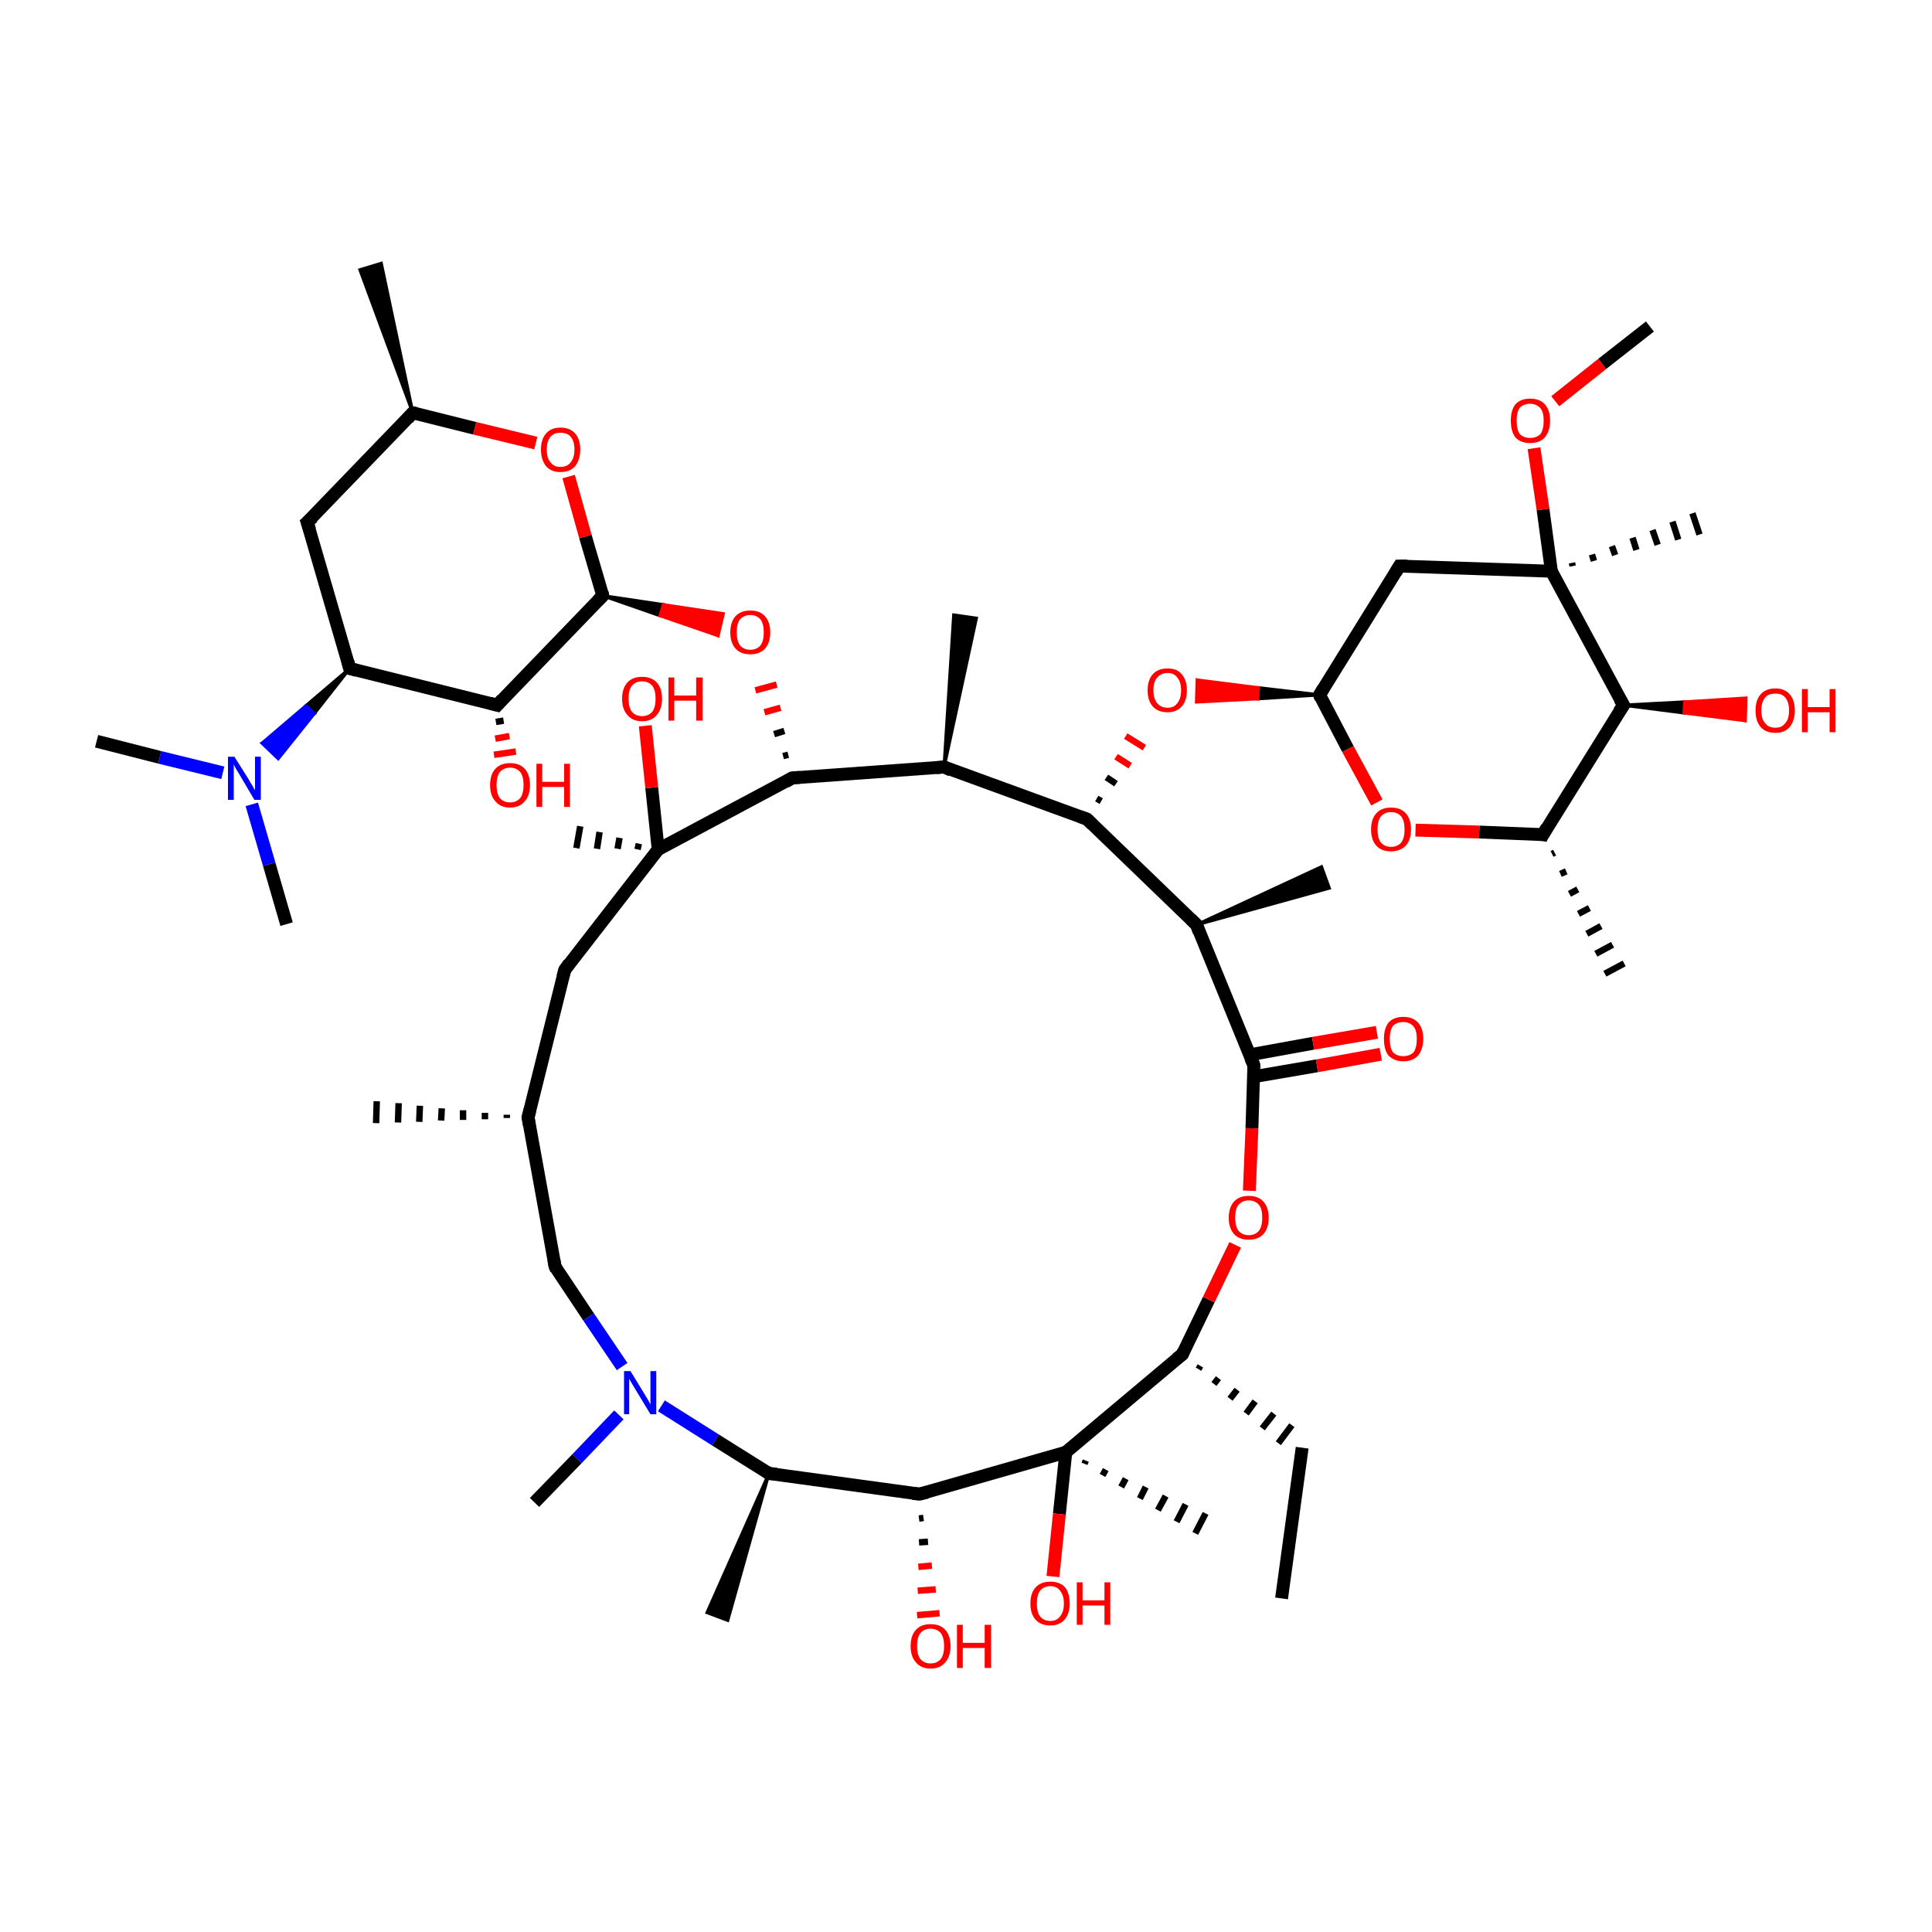<?xml version='1.0' encoding='iso-8859-1'?>
<svg version='1.1' baseProfile='full'
              xmlns='http://www.w3.org/2000/svg'
                      xmlns:rdkit='http://www.rdkit.org/xml'
                      xmlns:xlink='http://www.w3.org/1999/xlink'
                  xml:space='preserve'
width='300px' height='300px' viewBox='0 0 300 300'>
<!-- END OF HEADER -->
<rect style='opacity:1.0;fill:#FFFFFF;stroke:none' width='300.0' height='300.0' x='0.0' y='0.0'> </rect>
<path class='bond-0 atom-0 atom-1' d='M 199.0,248.2 L 202.2,224.8' style='fill:none;fill-rule:evenodd;stroke:#000000;stroke-width:2.0px;stroke-linecap:butt;stroke-linejoin:miter;stroke-opacity:1' />
<path class='bond-1 atom-2 atom-1' d='M 186.1,212.6 L 186.4,212.1' style='fill:none;fill-rule:evenodd;stroke:#000000;stroke-width:1.0px;stroke-linecap:butt;stroke-linejoin:miter;stroke-opacity:1' />
<path class='bond-1 atom-2 atom-1' d='M 188.5,214.9 L 189.2,214.0' style='fill:none;fill-rule:evenodd;stroke:#000000;stroke-width:1.0px;stroke-linecap:butt;stroke-linejoin:miter;stroke-opacity:1' />
<path class='bond-1 atom-2 atom-1' d='M 191.0,217.2 L 192.1,215.8' style='fill:none;fill-rule:evenodd;stroke:#000000;stroke-width:1.0px;stroke-linecap:butt;stroke-linejoin:miter;stroke-opacity:1' />
<path class='bond-1 atom-2 atom-1' d='M 193.5,219.5 L 194.9,217.6' style='fill:none;fill-rule:evenodd;stroke:#000000;stroke-width:1.0px;stroke-linecap:butt;stroke-linejoin:miter;stroke-opacity:1' />
<path class='bond-1 atom-2 atom-1' d='M 196.0,221.8 L 197.8,219.5' style='fill:none;fill-rule:evenodd;stroke:#000000;stroke-width:1.0px;stroke-linecap:butt;stroke-linejoin:miter;stroke-opacity:1' />
<path class='bond-1 atom-2 atom-1' d='M 198.5,224.1 L 200.6,221.3' style='fill:none;fill-rule:evenodd;stroke:#000000;stroke-width:1.0px;stroke-linecap:butt;stroke-linejoin:miter;stroke-opacity:1' />
<path class='bond-2 atom-2 atom-3' d='M 183.6,210.3 L 187.7,201.8' style='fill:none;fill-rule:evenodd;stroke:#000000;stroke-width:2.0px;stroke-linecap:butt;stroke-linejoin:miter;stroke-opacity:1' />
<path class='bond-2 atom-2 atom-3' d='M 187.7,201.8 L 191.8,193.3' style='fill:none;fill-rule:evenodd;stroke:#FF0000;stroke-width:2.0px;stroke-linecap:butt;stroke-linejoin:miter;stroke-opacity:1' />
<path class='bond-3 atom-3 atom-4' d='M 194.0,184.9 L 194.4,175.2' style='fill:none;fill-rule:evenodd;stroke:#FF0000;stroke-width:2.0px;stroke-linecap:butt;stroke-linejoin:miter;stroke-opacity:1' />
<path class='bond-3 atom-3 atom-4' d='M 194.4,175.2 L 194.7,165.4' style='fill:none;fill-rule:evenodd;stroke:#000000;stroke-width:2.0px;stroke-linecap:butt;stroke-linejoin:miter;stroke-opacity:1' />
<path class='bond-4 atom-4 atom-5' d='M 194.6,167.2 L 204.5,165.5' style='fill:none;fill-rule:evenodd;stroke:#000000;stroke-width:2.0px;stroke-linecap:butt;stroke-linejoin:miter;stroke-opacity:1' />
<path class='bond-4 atom-4 atom-5' d='M 204.5,165.5 L 214.4,163.7' style='fill:none;fill-rule:evenodd;stroke:#FF0000;stroke-width:2.0px;stroke-linecap:butt;stroke-linejoin:miter;stroke-opacity:1' />
<path class='bond-4 atom-4 atom-5' d='M 194.0,163.8 L 203.9,162.0' style='fill:none;fill-rule:evenodd;stroke:#000000;stroke-width:2.0px;stroke-linecap:butt;stroke-linejoin:miter;stroke-opacity:1' />
<path class='bond-4 atom-4 atom-5' d='M 203.9,162.0 L 213.8,160.3' style='fill:none;fill-rule:evenodd;stroke:#FF0000;stroke-width:2.0px;stroke-linecap:butt;stroke-linejoin:miter;stroke-opacity:1' />
<path class='bond-5 atom-4 atom-6' d='M 194.7,165.4 L 185.8,143.6' style='fill:none;fill-rule:evenodd;stroke:#000000;stroke-width:2.0px;stroke-linecap:butt;stroke-linejoin:miter;stroke-opacity:1' />
<path class='bond-6 atom-6 atom-7' d='M 185.8,143.6 L 205.2,134.6 L 206.4,137.9 Z' style='fill:#000000;fill-rule:evenodd;fill-opacity:1;stroke:#000000;stroke-width:0.5px;stroke-linecap:butt;stroke-linejoin:miter;stroke-opacity:1;' />
<path class='bond-7 atom-6 atom-8' d='M 185.8,143.6 L 168.8,127.2' style='fill:none;fill-rule:evenodd;stroke:#000000;stroke-width:2.0px;stroke-linecap:butt;stroke-linejoin:miter;stroke-opacity:1' />
<path class='bond-8 atom-8 atom-9' d='M 171.0,124.4 L 170.3,124.0' style='fill:none;fill-rule:evenodd;stroke:#000000;stroke-width:1.0px;stroke-linecap:butt;stroke-linejoin:miter;stroke-opacity:1' />
<path class='bond-8 atom-8 atom-9' d='M 173.3,121.7 L 171.8,120.7' style='fill:none;fill-rule:evenodd;stroke:#000000;stroke-width:1.0px;stroke-linecap:butt;stroke-linejoin:miter;stroke-opacity:1' />
<path class='bond-8 atom-8 atom-9' d='M 175.5,118.9 L 173.3,117.5' style='fill:none;fill-rule:evenodd;stroke:#FF0000;stroke-width:1.0px;stroke-linecap:butt;stroke-linejoin:miter;stroke-opacity:1' />
<path class='bond-8 atom-8 atom-9' d='M 177.7,116.1 L 174.8,114.3' style='fill:none;fill-rule:evenodd;stroke:#FF0000;stroke-width:1.0px;stroke-linecap:butt;stroke-linejoin:miter;stroke-opacity:1' />
<path class='bond-9 atom-10 atom-9' d='M 204.9,107.9 L 195.3,108.5 L 195.4,106.8 Z' style='fill:#000000;fill-rule:evenodd;fill-opacity:1;stroke:#000000;stroke-width:0.5px;stroke-linecap:butt;stroke-linejoin:miter;stroke-opacity:1;' />
<path class='bond-9 atom-10 atom-9' d='M 195.3,108.5 L 185.9,105.6 L 185.8,109.0 Z' style='fill:#FF0000;fill-rule:evenodd;fill-opacity:1;stroke:#FF0000;stroke-width:0.5px;stroke-linecap:butt;stroke-linejoin:miter;stroke-opacity:1;' />
<path class='bond-9 atom-10 atom-9' d='M 195.3,108.5 L 195.4,106.8 L 185.9,105.6 Z' style='fill:#FF0000;fill-rule:evenodd;fill-opacity:1;stroke:#FF0000;stroke-width:0.5px;stroke-linecap:butt;stroke-linejoin:miter;stroke-opacity:1;' />
<path class='bond-10 atom-10 atom-11' d='M 204.9,107.9 L 217.3,87.9' style='fill:none;fill-rule:evenodd;stroke:#000000;stroke-width:2.0px;stroke-linecap:butt;stroke-linejoin:miter;stroke-opacity:1' />
<path class='bond-11 atom-11 atom-12' d='M 217.3,87.9 L 240.9,88.7' style='fill:none;fill-rule:evenodd;stroke:#000000;stroke-width:2.0px;stroke-linecap:butt;stroke-linejoin:miter;stroke-opacity:1' />
<path class='bond-12 atom-12 atom-13' d='M 244.1,87.4 L 244.2,87.9' style='fill:none;fill-rule:evenodd;stroke:#000000;stroke-width:1.0px;stroke-linecap:butt;stroke-linejoin:miter;stroke-opacity:1' />
<path class='bond-12 atom-12 atom-13' d='M 247.2,86.1 L 247.5,87.1' style='fill:none;fill-rule:evenodd;stroke:#000000;stroke-width:1.0px;stroke-linecap:butt;stroke-linejoin:miter;stroke-opacity:1' />
<path class='bond-12 atom-12 atom-13' d='M 250.3,84.8 L 250.8,86.2' style='fill:none;fill-rule:evenodd;stroke:#000000;stroke-width:1.0px;stroke-linecap:butt;stroke-linejoin:miter;stroke-opacity:1' />
<path class='bond-12 atom-12 atom-13' d='M 253.5,83.5 L 254.1,85.4' style='fill:none;fill-rule:evenodd;stroke:#000000;stroke-width:1.0px;stroke-linecap:butt;stroke-linejoin:miter;stroke-opacity:1' />
<path class='bond-12 atom-12 atom-13' d='M 256.6,82.3 L 257.4,84.6' style='fill:none;fill-rule:evenodd;stroke:#000000;stroke-width:1.0px;stroke-linecap:butt;stroke-linejoin:miter;stroke-opacity:1' />
<path class='bond-12 atom-12 atom-13' d='M 259.7,81.0 L 260.6,83.8' style='fill:none;fill-rule:evenodd;stroke:#000000;stroke-width:1.0px;stroke-linecap:butt;stroke-linejoin:miter;stroke-opacity:1' />
<path class='bond-12 atom-12 atom-13' d='M 262.8,79.7 L 263.9,83.0' style='fill:none;fill-rule:evenodd;stroke:#000000;stroke-width:1.0px;stroke-linecap:butt;stroke-linejoin:miter;stroke-opacity:1' />
<path class='bond-13 atom-12 atom-14' d='M 240.9,88.7 L 239.6,79.1' style='fill:none;fill-rule:evenodd;stroke:#000000;stroke-width:2.0px;stroke-linecap:butt;stroke-linejoin:miter;stroke-opacity:1' />
<path class='bond-13 atom-12 atom-14' d='M 239.6,79.1 L 238.2,69.6' style='fill:none;fill-rule:evenodd;stroke:#FF0000;stroke-width:2.0px;stroke-linecap:butt;stroke-linejoin:miter;stroke-opacity:1' />
<path class='bond-14 atom-14 atom-15' d='M 241.5,62.3 L 248.8,56.5' style='fill:none;fill-rule:evenodd;stroke:#FF0000;stroke-width:2.0px;stroke-linecap:butt;stroke-linejoin:miter;stroke-opacity:1' />
<path class='bond-14 atom-14 atom-15' d='M 248.8,56.5 L 256.2,50.7' style='fill:none;fill-rule:evenodd;stroke:#000000;stroke-width:2.0px;stroke-linecap:butt;stroke-linejoin:miter;stroke-opacity:1' />
<path class='bond-15 atom-12 atom-16' d='M 240.9,88.7 L 252.1,109.5' style='fill:none;fill-rule:evenodd;stroke:#000000;stroke-width:2.0px;stroke-linecap:butt;stroke-linejoin:miter;stroke-opacity:1' />
<path class='bond-16 atom-16 atom-17' d='M 252.1,109.5 L 261.6,109.0 L 261.5,110.7 Z' style='fill:#000000;fill-rule:evenodd;fill-opacity:1;stroke:#000000;stroke-width:0.5px;stroke-linecap:butt;stroke-linejoin:miter;stroke-opacity:1;' />
<path class='bond-16 atom-16 atom-17' d='M 261.6,109.0 L 271.0,111.9 L 271.1,108.4 Z' style='fill:#FF0000;fill-rule:evenodd;fill-opacity:1;stroke:#FF0000;stroke-width:0.5px;stroke-linecap:butt;stroke-linejoin:miter;stroke-opacity:1;' />
<path class='bond-16 atom-16 atom-17' d='M 261.6,109.0 L 261.5,110.7 L 271.0,111.9 Z' style='fill:#FF0000;fill-rule:evenodd;fill-opacity:1;stroke:#FF0000;stroke-width:0.5px;stroke-linecap:butt;stroke-linejoin:miter;stroke-opacity:1;' />
<path class='bond-17 atom-16 atom-18' d='M 252.1,109.5 L 239.6,129.6' style='fill:none;fill-rule:evenodd;stroke:#000000;stroke-width:2.0px;stroke-linecap:butt;stroke-linejoin:miter;stroke-opacity:1' />
<path class='bond-18 atom-18 atom-19' d='M 241.4,132.4 L 241.0,132.6' style='fill:none;fill-rule:evenodd;stroke:#000000;stroke-width:1.0px;stroke-linecap:butt;stroke-linejoin:miter;stroke-opacity:1' />
<path class='bond-18 atom-18 atom-19' d='M 243.2,135.3 L 242.3,135.7' style='fill:none;fill-rule:evenodd;stroke:#000000;stroke-width:1.0px;stroke-linecap:butt;stroke-linejoin:miter;stroke-opacity:1' />
<path class='bond-18 atom-18 atom-19' d='M 245.0,138.1 L 243.7,138.8' style='fill:none;fill-rule:evenodd;stroke:#000000;stroke-width:1.0px;stroke-linecap:butt;stroke-linejoin:miter;stroke-opacity:1' />
<path class='bond-18 atom-18 atom-19' d='M 246.8,141.0 L 245.1,141.9' style='fill:none;fill-rule:evenodd;stroke:#000000;stroke-width:1.0px;stroke-linecap:butt;stroke-linejoin:miter;stroke-opacity:1' />
<path class='bond-18 atom-18 atom-19' d='M 248.6,143.8 L 246.4,145.0' style='fill:none;fill-rule:evenodd;stroke:#000000;stroke-width:1.0px;stroke-linecap:butt;stroke-linejoin:miter;stroke-opacity:1' />
<path class='bond-18 atom-18 atom-19' d='M 250.4,146.7 L 247.8,148.1' style='fill:none;fill-rule:evenodd;stroke:#000000;stroke-width:1.0px;stroke-linecap:butt;stroke-linejoin:miter;stroke-opacity:1' />
<path class='bond-18 atom-18 atom-19' d='M 252.2,149.6 L 249.2,151.2' style='fill:none;fill-rule:evenodd;stroke:#000000;stroke-width:1.0px;stroke-linecap:butt;stroke-linejoin:miter;stroke-opacity:1' />
<path class='bond-19 atom-18 atom-20' d='M 239.6,129.6 L 229.7,129.2' style='fill:none;fill-rule:evenodd;stroke:#000000;stroke-width:2.0px;stroke-linecap:butt;stroke-linejoin:miter;stroke-opacity:1' />
<path class='bond-19 atom-18 atom-20' d='M 229.7,129.2 L 219.8,128.9' style='fill:none;fill-rule:evenodd;stroke:#FF0000;stroke-width:2.0px;stroke-linecap:butt;stroke-linejoin:miter;stroke-opacity:1' />
<path class='bond-20 atom-8 atom-21' d='M 168.8,127.2 L 146.6,119.1' style='fill:none;fill-rule:evenodd;stroke:#000000;stroke-width:2.0px;stroke-linecap:butt;stroke-linejoin:miter;stroke-opacity:1' />
<path class='bond-21 atom-21 atom-22' d='M 146.6,119.1 L 148.1,95.5 L 151.6,96.0 Z' style='fill:#000000;fill-rule:evenodd;fill-opacity:1;stroke:#000000;stroke-width:0.5px;stroke-linecap:butt;stroke-linejoin:miter;stroke-opacity:1;' />
<path class='bond-22 atom-21 atom-23' d='M 146.6,119.1 L 123.0,120.8' style='fill:none;fill-rule:evenodd;stroke:#000000;stroke-width:2.0px;stroke-linecap:butt;stroke-linejoin:miter;stroke-opacity:1' />
<path class='bond-23 atom-23 atom-24' d='M 122.4,117.2 L 121.6,117.4' style='fill:none;fill-rule:evenodd;stroke:#000000;stroke-width:1.0px;stroke-linecap:butt;stroke-linejoin:miter;stroke-opacity:1' />
<path class='bond-23 atom-23 atom-24' d='M 121.8,113.5 L 120.2,114.0' style='fill:none;fill-rule:evenodd;stroke:#000000;stroke-width:1.0px;stroke-linecap:butt;stroke-linejoin:miter;stroke-opacity:1' />
<path class='bond-23 atom-23 atom-24' d='M 121.2,109.9 L 118.7,110.6' style='fill:none;fill-rule:evenodd;stroke:#FF0000;stroke-width:1.0px;stroke-linecap:butt;stroke-linejoin:miter;stroke-opacity:1' />
<path class='bond-23 atom-23 atom-24' d='M 120.6,106.3 L 117.3,107.2' style='fill:none;fill-rule:evenodd;stroke:#FF0000;stroke-width:1.0px;stroke-linecap:butt;stroke-linejoin:miter;stroke-opacity:1' />
<path class='bond-24 atom-25 atom-24' d='M 93.6,92.5 L 103.0,93.9 L 102.5,95.6 Z' style='fill:#000000;fill-rule:evenodd;fill-opacity:1;stroke:#000000;stroke-width:0.5px;stroke-linecap:butt;stroke-linejoin:miter;stroke-opacity:1;' />
<path class='bond-24 atom-25 atom-24' d='M 103.0,93.9 L 111.5,98.7 L 112.3,95.3 Z' style='fill:#FF0000;fill-rule:evenodd;fill-opacity:1;stroke:#FF0000;stroke-width:0.5px;stroke-linecap:butt;stroke-linejoin:miter;stroke-opacity:1;' />
<path class='bond-24 atom-25 atom-24' d='M 103.0,93.9 L 102.5,95.6 L 111.5,98.7 Z' style='fill:#FF0000;fill-rule:evenodd;fill-opacity:1;stroke:#FF0000;stroke-width:0.5px;stroke-linecap:butt;stroke-linejoin:miter;stroke-opacity:1;' />
<path class='bond-25 atom-25 atom-26' d='M 93.6,92.5 L 90.9,83.3' style='fill:none;fill-rule:evenodd;stroke:#000000;stroke-width:2.0px;stroke-linecap:butt;stroke-linejoin:miter;stroke-opacity:1' />
<path class='bond-25 atom-25 atom-26' d='M 90.9,83.3 L 88.3,74.0' style='fill:none;fill-rule:evenodd;stroke:#FF0000;stroke-width:2.0px;stroke-linecap:butt;stroke-linejoin:miter;stroke-opacity:1' />
<path class='bond-26 atom-26 atom-27' d='M 83.2,68.8 L 73.7,66.5' style='fill:none;fill-rule:evenodd;stroke:#FF0000;stroke-width:2.0px;stroke-linecap:butt;stroke-linejoin:miter;stroke-opacity:1' />
<path class='bond-26 atom-26 atom-27' d='M 73.7,66.5 L 64.1,64.1' style='fill:none;fill-rule:evenodd;stroke:#000000;stroke-width:2.0px;stroke-linecap:butt;stroke-linejoin:miter;stroke-opacity:1' />
<path class='bond-27 atom-27 atom-28' d='M 64.1,64.1 L 55.9,41.9 L 59.2,40.9 Z' style='fill:#000000;fill-rule:evenodd;fill-opacity:1;stroke:#000000;stroke-width:0.5px;stroke-linecap:butt;stroke-linejoin:miter;stroke-opacity:1;' />
<path class='bond-28 atom-27 atom-29' d='M 64.1,64.1 L 47.7,81.1' style='fill:none;fill-rule:evenodd;stroke:#000000;stroke-width:2.0px;stroke-linecap:butt;stroke-linejoin:miter;stroke-opacity:1' />
<path class='bond-29 atom-29 atom-30' d='M 47.7,81.1 L 54.3,103.8' style='fill:none;fill-rule:evenodd;stroke:#000000;stroke-width:2.0px;stroke-linecap:butt;stroke-linejoin:miter;stroke-opacity:1' />
<path class='bond-30 atom-30 atom-31' d='M 54.3,103.8 L 77.2,109.5' style='fill:none;fill-rule:evenodd;stroke:#000000;stroke-width:2.0px;stroke-linecap:butt;stroke-linejoin:miter;stroke-opacity:1' />
<path class='bond-31 atom-31 atom-32' d='M 78.2,111.9 L 77.0,112.1' style='fill:none;fill-rule:evenodd;stroke:#000000;stroke-width:1.0px;stroke-linecap:butt;stroke-linejoin:miter;stroke-opacity:1' />
<path class='bond-31 atom-31 atom-32' d='M 79.1,114.3 L 76.9,114.7' style='fill:none;fill-rule:evenodd;stroke:#FF0000;stroke-width:1.0px;stroke-linecap:butt;stroke-linejoin:miter;stroke-opacity:1' />
<path class='bond-31 atom-31 atom-32' d='M 80.1,116.7 L 76.7,117.2' style='fill:none;fill-rule:evenodd;stroke:#FF0000;stroke-width:1.0px;stroke-linecap:butt;stroke-linejoin:miter;stroke-opacity:1' />
<path class='bond-32 atom-30 atom-33' d='M 54.3,103.8 L 48.8,110.8 L 47.5,109.6 Z' style='fill:#000000;fill-rule:evenodd;fill-opacity:1;stroke:#000000;stroke-width:0.5px;stroke-linecap:butt;stroke-linejoin:miter;stroke-opacity:1;' />
<path class='bond-32 atom-30 atom-33' d='M 48.8,110.8 L 40.7,115.4 L 43.2,117.8 Z' style='fill:#0000FF;fill-rule:evenodd;fill-opacity:1;stroke:#0000FF;stroke-width:0.5px;stroke-linecap:butt;stroke-linejoin:miter;stroke-opacity:1;' />
<path class='bond-32 atom-30 atom-33' d='M 48.8,110.8 L 47.5,109.6 L 40.7,115.4 Z' style='fill:#0000FF;fill-rule:evenodd;fill-opacity:1;stroke:#0000FF;stroke-width:0.5px;stroke-linecap:butt;stroke-linejoin:miter;stroke-opacity:1;' />
<path class='bond-33 atom-33 atom-34' d='M 34.6,120.0 L 24.8,117.6' style='fill:none;fill-rule:evenodd;stroke:#0000FF;stroke-width:2.0px;stroke-linecap:butt;stroke-linejoin:miter;stroke-opacity:1' />
<path class='bond-33 atom-33 atom-34' d='M 24.8,117.6 L 15.0,115.1' style='fill:none;fill-rule:evenodd;stroke:#000000;stroke-width:2.0px;stroke-linecap:butt;stroke-linejoin:miter;stroke-opacity:1' />
<path class='bond-34 atom-33 atom-35' d='M 39.1,124.9 L 41.8,134.2' style='fill:none;fill-rule:evenodd;stroke:#0000FF;stroke-width:2.0px;stroke-linecap:butt;stroke-linejoin:miter;stroke-opacity:1' />
<path class='bond-34 atom-33 atom-35' d='M 41.8,134.2 L 44.5,143.5' style='fill:none;fill-rule:evenodd;stroke:#000000;stroke-width:2.0px;stroke-linecap:butt;stroke-linejoin:miter;stroke-opacity:1' />
<path class='bond-35 atom-23 atom-36' d='M 123.0,120.8 L 102.2,131.9' style='fill:none;fill-rule:evenodd;stroke:#000000;stroke-width:2.0px;stroke-linecap:butt;stroke-linejoin:miter;stroke-opacity:1' />
<path class='bond-36 atom-36 atom-37' d='M 99.0,131.9 L 99.2,131.0' style='fill:none;fill-rule:evenodd;stroke:#000000;stroke-width:1.0px;stroke-linecap:butt;stroke-linejoin:miter;stroke-opacity:1' />
<path class='bond-36 atom-36 atom-37' d='M 95.9,131.8 L 96.2,130.1' style='fill:none;fill-rule:evenodd;stroke:#000000;stroke-width:1.0px;stroke-linecap:butt;stroke-linejoin:miter;stroke-opacity:1' />
<path class='bond-36 atom-36 atom-37' d='M 92.7,131.8 L 93.1,129.2' style='fill:none;fill-rule:evenodd;stroke:#000000;stroke-width:1.0px;stroke-linecap:butt;stroke-linejoin:miter;stroke-opacity:1' />
<path class='bond-36 atom-36 atom-37' d='M 89.5,131.7 L 90.1,128.3' style='fill:none;fill-rule:evenodd;stroke:#000000;stroke-width:1.0px;stroke-linecap:butt;stroke-linejoin:miter;stroke-opacity:1' />
<path class='bond-37 atom-36 atom-38' d='M 102.2,131.9 L 101.2,122.3' style='fill:none;fill-rule:evenodd;stroke:#000000;stroke-width:2.0px;stroke-linecap:butt;stroke-linejoin:miter;stroke-opacity:1' />
<path class='bond-37 atom-36 atom-38' d='M 101.2,122.3 L 100.2,112.7' style='fill:none;fill-rule:evenodd;stroke:#FF0000;stroke-width:2.0px;stroke-linecap:butt;stroke-linejoin:miter;stroke-opacity:1' />
<path class='bond-38 atom-36 atom-39' d='M 102.2,131.9 L 87.7,150.6' style='fill:none;fill-rule:evenodd;stroke:#000000;stroke-width:2.0px;stroke-linecap:butt;stroke-linejoin:miter;stroke-opacity:1' />
<path class='bond-39 atom-39 atom-40' d='M 87.7,150.6 L 82.0,173.5' style='fill:none;fill-rule:evenodd;stroke:#000000;stroke-width:2.0px;stroke-linecap:butt;stroke-linejoin:miter;stroke-opacity:1' />
<path class='bond-40 atom-40 atom-41' d='M 78.7,173.6 L 78.7,173.1' style='fill:none;fill-rule:evenodd;stroke:#000000;stroke-width:1.0px;stroke-linecap:butt;stroke-linejoin:miter;stroke-opacity:1' />
<path class='bond-40 atom-40 atom-41' d='M 75.3,173.8 L 75.3,172.8' style='fill:none;fill-rule:evenodd;stroke:#000000;stroke-width:1.0px;stroke-linecap:butt;stroke-linejoin:miter;stroke-opacity:1' />
<path class='bond-40 atom-40 atom-41' d='M 71.9,173.9 L 71.9,172.4' style='fill:none;fill-rule:evenodd;stroke:#000000;stroke-width:1.0px;stroke-linecap:butt;stroke-linejoin:miter;stroke-opacity:1' />
<path class='bond-40 atom-40 atom-41' d='M 68.5,174.0 L 68.6,172.1' style='fill:none;fill-rule:evenodd;stroke:#000000;stroke-width:1.0px;stroke-linecap:butt;stroke-linejoin:miter;stroke-opacity:1' />
<path class='bond-40 atom-40 atom-41' d='M 65.1,174.2 L 65.2,171.7' style='fill:none;fill-rule:evenodd;stroke:#000000;stroke-width:1.0px;stroke-linecap:butt;stroke-linejoin:miter;stroke-opacity:1' />
<path class='bond-40 atom-40 atom-41' d='M 61.8,174.3 L 61.9,171.3' style='fill:none;fill-rule:evenodd;stroke:#000000;stroke-width:1.0px;stroke-linecap:butt;stroke-linejoin:miter;stroke-opacity:1' />
<path class='bond-40 atom-40 atom-41' d='M 58.4,174.4 L 58.5,171.0' style='fill:none;fill-rule:evenodd;stroke:#000000;stroke-width:1.0px;stroke-linecap:butt;stroke-linejoin:miter;stroke-opacity:1' />
<path class='bond-41 atom-40 atom-42' d='M 82.0,173.5 L 86.2,196.7' style='fill:none;fill-rule:evenodd;stroke:#000000;stroke-width:2.0px;stroke-linecap:butt;stroke-linejoin:miter;stroke-opacity:1' />
<path class='bond-42 atom-42 atom-43' d='M 86.2,196.7 L 91.4,204.5' style='fill:none;fill-rule:evenodd;stroke:#000000;stroke-width:2.0px;stroke-linecap:butt;stroke-linejoin:miter;stroke-opacity:1' />
<path class='bond-42 atom-42 atom-43' d='M 91.4,204.5 L 96.6,212.2' style='fill:none;fill-rule:evenodd;stroke:#0000FF;stroke-width:2.0px;stroke-linecap:butt;stroke-linejoin:miter;stroke-opacity:1' />
<path class='bond-43 atom-43 atom-44' d='M 96.1,219.7 L 89.6,226.5' style='fill:none;fill-rule:evenodd;stroke:#0000FF;stroke-width:2.0px;stroke-linecap:butt;stroke-linejoin:miter;stroke-opacity:1' />
<path class='bond-43 atom-43 atom-44' d='M 89.6,226.5 L 83.0,233.3' style='fill:none;fill-rule:evenodd;stroke:#000000;stroke-width:2.0px;stroke-linecap:butt;stroke-linejoin:miter;stroke-opacity:1' />
<path class='bond-44 atom-43 atom-45' d='M 102.7,218.3 L 111.1,223.6' style='fill:none;fill-rule:evenodd;stroke:#0000FF;stroke-width:2.0px;stroke-linecap:butt;stroke-linejoin:miter;stroke-opacity:1' />
<path class='bond-44 atom-43 atom-45' d='M 111.1,223.6 L 119.4,228.8' style='fill:none;fill-rule:evenodd;stroke:#000000;stroke-width:2.0px;stroke-linecap:butt;stroke-linejoin:miter;stroke-opacity:1' />
<path class='bond-45 atom-45 atom-46' d='M 119.4,228.8 L 113.0,251.6 L 109.8,250.4 Z' style='fill:#000000;fill-rule:evenodd;fill-opacity:1;stroke:#000000;stroke-width:0.5px;stroke-linecap:butt;stroke-linejoin:miter;stroke-opacity:1;' />
<path class='bond-46 atom-45 atom-47' d='M 119.4,228.8 L 142.8,232.0' style='fill:none;fill-rule:evenodd;stroke:#000000;stroke-width:2.0px;stroke-linecap:butt;stroke-linejoin:miter;stroke-opacity:1' />
<path class='bond-47 atom-47 atom-48' d='M 143.4,235.7 L 142.7,235.8' style='fill:none;fill-rule:evenodd;stroke:#000000;stroke-width:1.0px;stroke-linecap:butt;stroke-linejoin:miter;stroke-opacity:1' />
<path class='bond-47 atom-47 atom-48' d='M 144.1,239.4 L 142.7,239.5' style='fill:none;fill-rule:evenodd;stroke:#000000;stroke-width:1.0px;stroke-linecap:butt;stroke-linejoin:miter;stroke-opacity:1' />
<path class='bond-47 atom-47 atom-48' d='M 144.7,243.1 L 142.6,243.3' style='fill:none;fill-rule:evenodd;stroke:#FF0000;stroke-width:1.0px;stroke-linecap:butt;stroke-linejoin:miter;stroke-opacity:1' />
<path class='bond-47 atom-47 atom-48' d='M 145.3,246.8 L 142.5,247.0' style='fill:none;fill-rule:evenodd;stroke:#FF0000;stroke-width:1.0px;stroke-linecap:butt;stroke-linejoin:miter;stroke-opacity:1' />
<path class='bond-47 atom-47 atom-48' d='M 145.9,250.5 L 142.4,250.8' style='fill:none;fill-rule:evenodd;stroke:#FF0000;stroke-width:1.0px;stroke-linecap:butt;stroke-linejoin:miter;stroke-opacity:1' />
<path class='bond-48 atom-47 atom-49' d='M 142.8,232.0 L 165.5,225.5' style='fill:none;fill-rule:evenodd;stroke:#000000;stroke-width:2.0px;stroke-linecap:butt;stroke-linejoin:miter;stroke-opacity:1' />
<path class='bond-49 atom-49 atom-50' d='M 168.6,226.8 L 168.4,227.3' style='fill:none;fill-rule:evenodd;stroke:#000000;stroke-width:1.0px;stroke-linecap:butt;stroke-linejoin:miter;stroke-opacity:1' />
<path class='bond-49 atom-49 atom-50' d='M 171.7,228.2 L 171.2,229.1' style='fill:none;fill-rule:evenodd;stroke:#000000;stroke-width:1.0px;stroke-linecap:butt;stroke-linejoin:miter;stroke-opacity:1' />
<path class='bond-49 atom-49 atom-50' d='M 174.8,229.6 L 174.1,230.9' style='fill:none;fill-rule:evenodd;stroke:#000000;stroke-width:1.0px;stroke-linecap:butt;stroke-linejoin:miter;stroke-opacity:1' />
<path class='bond-49 atom-49 atom-50' d='M 177.9,230.9 L 177.0,232.7' style='fill:none;fill-rule:evenodd;stroke:#000000;stroke-width:1.0px;stroke-linecap:butt;stroke-linejoin:miter;stroke-opacity:1' />
<path class='bond-49 atom-49 atom-50' d='M 181.0,232.3 L 179.8,234.5' style='fill:none;fill-rule:evenodd;stroke:#000000;stroke-width:1.0px;stroke-linecap:butt;stroke-linejoin:miter;stroke-opacity:1' />
<path class='bond-49 atom-49 atom-50' d='M 184.1,233.6 L 182.7,236.3' style='fill:none;fill-rule:evenodd;stroke:#000000;stroke-width:1.0px;stroke-linecap:butt;stroke-linejoin:miter;stroke-opacity:1' />
<path class='bond-49 atom-49 atom-50' d='M 187.2,235.0 L 185.6,238.1' style='fill:none;fill-rule:evenodd;stroke:#000000;stroke-width:1.0px;stroke-linecap:butt;stroke-linejoin:miter;stroke-opacity:1' />
<path class='bond-50 atom-49 atom-51' d='M 165.5,225.5 L 164.5,235.1' style='fill:none;fill-rule:evenodd;stroke:#000000;stroke-width:2.0px;stroke-linecap:butt;stroke-linejoin:miter;stroke-opacity:1' />
<path class='bond-50 atom-49 atom-51' d='M 164.5,235.1 L 163.5,244.8' style='fill:none;fill-rule:evenodd;stroke:#FF0000;stroke-width:2.0px;stroke-linecap:butt;stroke-linejoin:miter;stroke-opacity:1' />
<path class='bond-51 atom-49 atom-2' d='M 165.5,225.5 L 183.6,210.3' style='fill:none;fill-rule:evenodd;stroke:#000000;stroke-width:2.0px;stroke-linecap:butt;stroke-linejoin:miter;stroke-opacity:1' />
<path class='bond-52 atom-20 atom-10' d='M 213.8,124.6 L 209.3,116.3' style='fill:none;fill-rule:evenodd;stroke:#FF0000;stroke-width:2.0px;stroke-linecap:butt;stroke-linejoin:miter;stroke-opacity:1' />
<path class='bond-52 atom-20 atom-10' d='M 209.3,116.3 L 204.9,107.9' style='fill:none;fill-rule:evenodd;stroke:#000000;stroke-width:2.0px;stroke-linecap:butt;stroke-linejoin:miter;stroke-opacity:1' />
<path class='bond-53 atom-31 atom-25' d='M 77.2,109.5 L 93.6,92.5' style='fill:none;fill-rule:evenodd;stroke:#000000;stroke-width:2.0px;stroke-linecap:butt;stroke-linejoin:miter;stroke-opacity:1' />
<path d='M 183.8,209.8 L 183.6,210.3 L 182.7,211.0' style='fill:none;stroke:#000000;stroke-width:2.0px;stroke-linecap:butt;stroke-linejoin:miter;stroke-opacity:1;' />
<path d='M 194.7,165.9 L 194.7,165.4 L 194.2,164.3' style='fill:none;stroke:#000000;stroke-width:2.0px;stroke-linecap:butt;stroke-linejoin:miter;stroke-opacity:1;' />
<path d='M 186.2,144.7 L 185.8,143.6 L 184.9,142.7' style='fill:none;stroke:#000000;stroke-width:2.0px;stroke-linecap:butt;stroke-linejoin:miter;stroke-opacity:1;' />
<path d='M 169.6,128.0 L 168.8,127.2 L 167.7,126.8' style='fill:none;stroke:#000000;stroke-width:2.0px;stroke-linecap:butt;stroke-linejoin:miter;stroke-opacity:1;' />
<path d='M 205.5,106.9 L 204.9,107.9 L 205.1,108.4' style='fill:none;stroke:#000000;stroke-width:2.0px;stroke-linecap:butt;stroke-linejoin:miter;stroke-opacity:1;' />
<path d='M 216.7,88.9 L 217.3,87.9 L 218.5,87.9' style='fill:none;stroke:#000000;stroke-width:2.0px;stroke-linecap:butt;stroke-linejoin:miter;stroke-opacity:1;' />
<path d='M 251.5,108.5 L 252.1,109.5 L 251.4,110.5' style='fill:none;stroke:#000000;stroke-width:2.0px;stroke-linecap:butt;stroke-linejoin:miter;stroke-opacity:1;' />
<path d='M 240.2,128.5 L 239.6,129.6 L 239.1,129.5' style='fill:none;stroke:#000000;stroke-width:2.0px;stroke-linecap:butt;stroke-linejoin:miter;stroke-opacity:1;' />
<path d='M 147.7,119.6 L 146.6,119.1 L 145.4,119.2' style='fill:none;stroke:#000000;stroke-width:2.0px;stroke-linecap:butt;stroke-linejoin:miter;stroke-opacity:1;' />
<path d='M 124.2,120.7 L 123.0,120.8 L 122.0,121.4' style='fill:none;stroke:#000000;stroke-width:2.0px;stroke-linecap:butt;stroke-linejoin:miter;stroke-opacity:1;' />
<path d='M 93.5,92.0 L 93.6,92.5 L 92.8,93.3' style='fill:none;stroke:#000000;stroke-width:2.0px;stroke-linecap:butt;stroke-linejoin:miter;stroke-opacity:1;' />
<path d='M 64.6,64.2 L 64.1,64.1 L 63.3,65.0' style='fill:none;stroke:#000000;stroke-width:2.0px;stroke-linecap:butt;stroke-linejoin:miter;stroke-opacity:1;' />
<path d='M 48.6,80.3 L 47.7,81.1 L 48.1,82.3' style='fill:none;stroke:#000000;stroke-width:2.0px;stroke-linecap:butt;stroke-linejoin:miter;stroke-opacity:1;' />
<path d='M 54.0,102.7 L 54.3,103.8 L 55.4,104.1' style='fill:none;stroke:#000000;stroke-width:2.0px;stroke-linecap:butt;stroke-linejoin:miter;stroke-opacity:1;' />
<path d='M 76.1,109.2 L 77.2,109.5 L 78.0,108.6' style='fill:none;stroke:#000000;stroke-width:2.0px;stroke-linecap:butt;stroke-linejoin:miter;stroke-opacity:1;' />
<path d='M 88.4,149.6 L 87.7,150.6 L 87.4,151.7' style='fill:none;stroke:#000000;stroke-width:2.0px;stroke-linecap:butt;stroke-linejoin:miter;stroke-opacity:1;' />
<path d='M 82.3,172.3 L 82.0,173.5 L 82.2,174.7' style='fill:none;stroke:#000000;stroke-width:2.0px;stroke-linecap:butt;stroke-linejoin:miter;stroke-opacity:1;' />
<path d='M 86.0,195.6 L 86.2,196.7 L 86.4,197.1' style='fill:none;stroke:#000000;stroke-width:2.0px;stroke-linecap:butt;stroke-linejoin:miter;stroke-opacity:1;' />
<path d='M 119.0,228.5 L 119.4,228.8 L 120.6,228.9' style='fill:none;stroke:#000000;stroke-width:2.0px;stroke-linecap:butt;stroke-linejoin:miter;stroke-opacity:1;' />
<path d='M 141.7,231.9 L 142.8,232.0 L 144.0,231.7' style='fill:none;stroke:#000000;stroke-width:2.0px;stroke-linecap:butt;stroke-linejoin:miter;stroke-opacity:1;' />
<path class='atom-3' d='M 190.8 189.1
Q 190.8 187.5, 191.6 186.6
Q 192.4 185.7, 193.9 185.7
Q 195.4 185.7, 196.2 186.6
Q 197.0 187.5, 197.0 189.1
Q 197.0 190.7, 196.2 191.6
Q 195.4 192.5, 193.9 192.5
Q 192.4 192.5, 191.6 191.6
Q 190.8 190.7, 190.8 189.1
M 193.9 191.8
Q 194.9 191.8, 195.5 191.1
Q 196.0 190.4, 196.0 189.1
Q 196.0 187.7, 195.5 187.1
Q 194.9 186.4, 193.9 186.4
Q 192.9 186.4, 192.3 187.1
Q 191.8 187.7, 191.8 189.1
Q 191.8 190.4, 192.3 191.1
Q 192.9 191.8, 193.9 191.8
' fill='#FF0000'/>
<path class='atom-5' d='M 214.9 161.3
Q 214.9 159.7, 215.6 158.8
Q 216.4 157.9, 217.9 157.9
Q 219.4 157.9, 220.2 158.8
Q 221.0 159.7, 221.0 161.3
Q 221.0 162.9, 220.2 163.9
Q 219.4 164.8, 217.9 164.8
Q 216.5 164.8, 215.6 163.9
Q 214.9 163.0, 214.9 161.3
M 217.9 164.0
Q 218.9 164.0, 219.5 163.4
Q 220.0 162.7, 220.0 161.3
Q 220.0 160.0, 219.5 159.4
Q 218.9 158.7, 217.9 158.7
Q 216.9 158.7, 216.3 159.3
Q 215.8 160.0, 215.8 161.3
Q 215.8 162.7, 216.3 163.4
Q 216.9 164.0, 217.9 164.0
' fill='#FF0000'/>
<path class='atom-9' d='M 178.2 107.2
Q 178.2 105.6, 179.0 104.7
Q 179.8 103.8, 181.3 103.8
Q 182.8 103.8, 183.5 104.7
Q 184.3 105.6, 184.3 107.2
Q 184.3 108.8, 183.5 109.7
Q 182.7 110.6, 181.3 110.6
Q 179.8 110.6, 179.0 109.7
Q 178.2 108.8, 178.2 107.2
M 181.3 109.9
Q 182.3 109.9, 182.8 109.2
Q 183.4 108.5, 183.4 107.2
Q 183.4 105.9, 182.8 105.2
Q 182.3 104.5, 181.3 104.5
Q 180.3 104.5, 179.7 105.2
Q 179.1 105.8, 179.1 107.2
Q 179.1 108.5, 179.7 109.2
Q 180.3 109.9, 181.3 109.9
' fill='#FF0000'/>
<path class='atom-14' d='M 234.6 65.3
Q 234.6 63.7, 235.3 62.8
Q 236.1 61.9, 237.6 61.9
Q 239.1 61.9, 239.9 62.8
Q 240.7 63.7, 240.7 65.3
Q 240.7 66.9, 239.9 67.9
Q 239.1 68.8, 237.6 68.8
Q 236.1 68.8, 235.3 67.9
Q 234.6 67.0, 234.6 65.3
M 237.6 68.0
Q 238.6 68.0, 239.2 67.4
Q 239.7 66.7, 239.7 65.3
Q 239.7 64.0, 239.2 63.4
Q 238.6 62.7, 237.6 62.7
Q 236.6 62.7, 236.0 63.3
Q 235.5 64.0, 235.5 65.3
Q 235.5 66.7, 236.0 67.4
Q 236.6 68.0, 237.6 68.0
' fill='#FF0000'/>
<path class='atom-17' d='M 272.6 110.3
Q 272.6 108.7, 273.4 107.8
Q 274.2 106.9, 275.7 106.9
Q 277.1 106.9, 277.9 107.8
Q 278.7 108.7, 278.7 110.3
Q 278.7 111.9, 277.9 112.9
Q 277.1 113.8, 275.7 113.8
Q 274.2 113.8, 273.4 112.9
Q 272.6 112.0, 272.6 110.3
M 275.7 113.0
Q 276.7 113.0, 277.2 112.3
Q 277.8 111.7, 277.8 110.3
Q 277.8 109.0, 277.2 108.3
Q 276.7 107.7, 275.7 107.7
Q 274.6 107.7, 274.1 108.3
Q 273.5 109.0, 273.5 110.3
Q 273.5 111.7, 274.1 112.3
Q 274.6 113.0, 275.7 113.0
' fill='#FF0000'/>
<path class='atom-17' d='M 279.8 107.0
L 280.7 107.0
L 280.7 109.8
L 284.1 109.8
L 284.1 107.0
L 285.0 107.0
L 285.0 113.7
L 284.1 113.7
L 284.1 110.6
L 280.7 110.6
L 280.7 113.7
L 279.8 113.7
L 279.8 107.0
' fill='#FF0000'/>
<path class='atom-20' d='M 212.9 128.8
Q 212.9 127.2, 213.7 126.3
Q 214.5 125.4, 216.0 125.4
Q 217.5 125.4, 218.3 126.3
Q 219.1 127.2, 219.1 128.8
Q 219.1 130.4, 218.3 131.3
Q 217.4 132.2, 216.0 132.2
Q 214.5 132.2, 213.7 131.3
Q 212.9 130.4, 212.9 128.8
M 216.0 131.5
Q 217.0 131.5, 217.6 130.8
Q 218.1 130.1, 218.1 128.8
Q 218.1 127.5, 217.6 126.8
Q 217.0 126.1, 216.0 126.1
Q 215.0 126.1, 214.4 126.8
Q 213.9 127.5, 213.9 128.8
Q 213.9 130.1, 214.4 130.8
Q 215.0 131.5, 216.0 131.5
' fill='#FF0000'/>
<path class='atom-24' d='M 113.4 98.2
Q 113.4 96.6, 114.2 95.7
Q 115.0 94.8, 116.5 94.8
Q 118.0 94.8, 118.8 95.7
Q 119.6 96.6, 119.6 98.2
Q 119.6 99.8, 118.8 100.7
Q 118.0 101.6, 116.5 101.6
Q 115.0 101.6, 114.2 100.7
Q 113.4 99.8, 113.4 98.2
M 116.5 100.9
Q 117.5 100.9, 118.1 100.2
Q 118.6 99.5, 118.6 98.2
Q 118.6 96.9, 118.1 96.2
Q 117.5 95.5, 116.5 95.5
Q 115.5 95.5, 114.9 96.2
Q 114.4 96.8, 114.4 98.2
Q 114.4 99.5, 114.9 100.2
Q 115.5 100.9, 116.5 100.9
' fill='#FF0000'/>
<path class='atom-26' d='M 84.0 69.8
Q 84.0 68.2, 84.8 67.3
Q 85.6 66.4, 87.0 66.4
Q 88.5 66.4, 89.3 67.3
Q 90.1 68.2, 90.1 69.8
Q 90.1 71.4, 89.3 72.4
Q 88.5 73.3, 87.0 73.3
Q 85.6 73.3, 84.8 72.4
Q 84.0 71.4, 84.0 69.8
M 87.0 72.5
Q 88.1 72.5, 88.6 71.8
Q 89.2 71.1, 89.2 69.8
Q 89.2 68.5, 88.6 67.8
Q 88.1 67.2, 87.0 67.2
Q 86.0 67.2, 85.5 67.8
Q 84.9 68.5, 84.9 69.8
Q 84.9 71.2, 85.5 71.8
Q 86.0 72.5, 87.0 72.5
' fill='#FF0000'/>
<path class='atom-32' d='M 76.1 121.9
Q 76.1 120.3, 76.9 119.4
Q 77.7 118.5, 79.2 118.5
Q 80.7 118.5, 81.5 119.4
Q 82.3 120.3, 82.3 121.9
Q 82.3 123.5, 81.5 124.4
Q 80.7 125.4, 79.2 125.4
Q 77.7 125.4, 76.9 124.4
Q 76.1 123.5, 76.1 121.9
M 79.2 124.6
Q 80.2 124.6, 80.8 123.9
Q 81.3 123.2, 81.3 121.9
Q 81.3 120.6, 80.8 119.9
Q 80.2 119.2, 79.2 119.2
Q 78.2 119.2, 77.6 119.9
Q 77.1 120.6, 77.1 121.9
Q 77.1 123.2, 77.6 123.9
Q 78.2 124.6, 79.2 124.6
' fill='#FF0000'/>
<path class='atom-32' d='M 83.3 118.6
L 84.2 118.6
L 84.2 121.4
L 87.6 121.4
L 87.6 118.6
L 88.5 118.6
L 88.5 125.3
L 87.6 125.3
L 87.6 122.2
L 84.2 122.2
L 84.2 125.3
L 83.3 125.3
L 83.3 118.6
' fill='#FF0000'/>
<path class='atom-33' d='M 36.4 117.5
L 38.6 121.0
Q 38.8 121.4, 39.2 122.0
Q 39.5 122.6, 39.6 122.7
L 39.6 117.5
L 40.5 117.5
L 40.5 124.2
L 39.5 124.2
L 37.2 120.3
Q 36.9 119.8, 36.6 119.3
Q 36.3 118.8, 36.3 118.6
L 36.3 124.2
L 35.4 124.2
L 35.4 117.5
L 36.4 117.5
' fill='#0000FF'/>
<path class='atom-38' d='M 96.6 108.5
Q 96.6 106.9, 97.4 106.0
Q 98.2 105.1, 99.7 105.1
Q 101.2 105.1, 102.0 106.0
Q 102.8 106.9, 102.8 108.5
Q 102.8 110.1, 102.0 111.0
Q 101.2 112.0, 99.7 112.0
Q 98.2 112.0, 97.4 111.0
Q 96.6 110.1, 96.6 108.5
M 99.7 111.2
Q 100.7 111.2, 101.3 110.5
Q 101.8 109.8, 101.8 108.5
Q 101.8 107.2, 101.3 106.5
Q 100.7 105.8, 99.7 105.8
Q 98.7 105.8, 98.1 106.5
Q 97.6 107.2, 97.6 108.5
Q 97.6 109.8, 98.1 110.5
Q 98.7 111.2, 99.7 111.2
' fill='#FF0000'/>
<path class='atom-38' d='M 103.8 105.2
L 104.7 105.2
L 104.7 108.0
L 108.1 108.0
L 108.1 105.2
L 109.1 105.2
L 109.1 111.9
L 108.1 111.9
L 108.1 108.8
L 104.7 108.8
L 104.7 111.9
L 103.8 111.9
L 103.8 105.2
' fill='#FF0000'/>
<path class='atom-43' d='M 97.9 212.9
L 100.1 216.5
Q 100.3 216.8, 100.7 217.5
Q 101.0 218.1, 101.0 218.1
L 101.0 212.9
L 101.9 212.9
L 101.9 219.6
L 101.0 219.6
L 98.7 215.8
Q 98.4 215.3, 98.1 214.8
Q 97.8 214.3, 97.7 214.1
L 97.7 219.6
L 96.9 219.6
L 96.9 212.9
L 97.9 212.9
' fill='#0000FF'/>
<path class='atom-48' d='M 141.4 255.6
Q 141.4 254.0, 142.2 253.1
Q 143.0 252.2, 144.5 252.2
Q 146.0 252.2, 146.8 253.1
Q 147.6 254.0, 147.6 255.6
Q 147.6 257.2, 146.8 258.1
Q 146.0 259.1, 144.5 259.1
Q 143.0 259.1, 142.2 258.1
Q 141.4 257.2, 141.4 255.6
M 144.5 258.3
Q 145.5 258.3, 146.1 257.6
Q 146.6 256.9, 146.6 255.6
Q 146.6 254.3, 146.1 253.6
Q 145.5 252.9, 144.5 252.9
Q 143.5 252.9, 142.9 253.6
Q 142.4 254.3, 142.4 255.6
Q 142.4 256.9, 142.9 257.6
Q 143.5 258.3, 144.5 258.3
' fill='#FF0000'/>
<path class='atom-48' d='M 148.6 252.3
L 149.5 252.3
L 149.5 255.1
L 152.9 255.1
L 152.9 252.3
L 153.9 252.3
L 153.9 259.0
L 152.9 259.0
L 152.9 255.9
L 149.5 255.9
L 149.5 259.0
L 148.6 259.0
L 148.6 252.3
' fill='#FF0000'/>
<path class='atom-51' d='M 160.0 249.0
Q 160.0 247.4, 160.8 246.5
Q 161.6 245.6, 163.1 245.6
Q 164.6 245.6, 165.4 246.5
Q 166.1 247.4, 166.1 249.0
Q 166.1 250.6, 165.3 251.5
Q 164.5 252.4, 163.1 252.4
Q 161.6 252.4, 160.8 251.5
Q 160.0 250.6, 160.0 249.0
M 163.1 251.7
Q 164.1 251.7, 164.6 251.0
Q 165.2 250.3, 165.2 249.0
Q 165.2 247.7, 164.6 247.0
Q 164.1 246.3, 163.1 246.3
Q 162.1 246.3, 161.5 247.0
Q 161.0 247.7, 161.0 249.0
Q 161.0 250.3, 161.5 251.0
Q 162.1 251.7, 163.1 251.7
' fill='#FF0000'/>
<path class='atom-51' d='M 167.2 245.7
L 168.1 245.7
L 168.1 248.5
L 171.5 248.5
L 171.5 245.7
L 172.4 245.7
L 172.4 252.3
L 171.5 252.3
L 171.5 249.3
L 168.1 249.3
L 168.1 252.3
L 167.2 252.3
L 167.2 245.7
' fill='#FF0000'/>
</svg>
